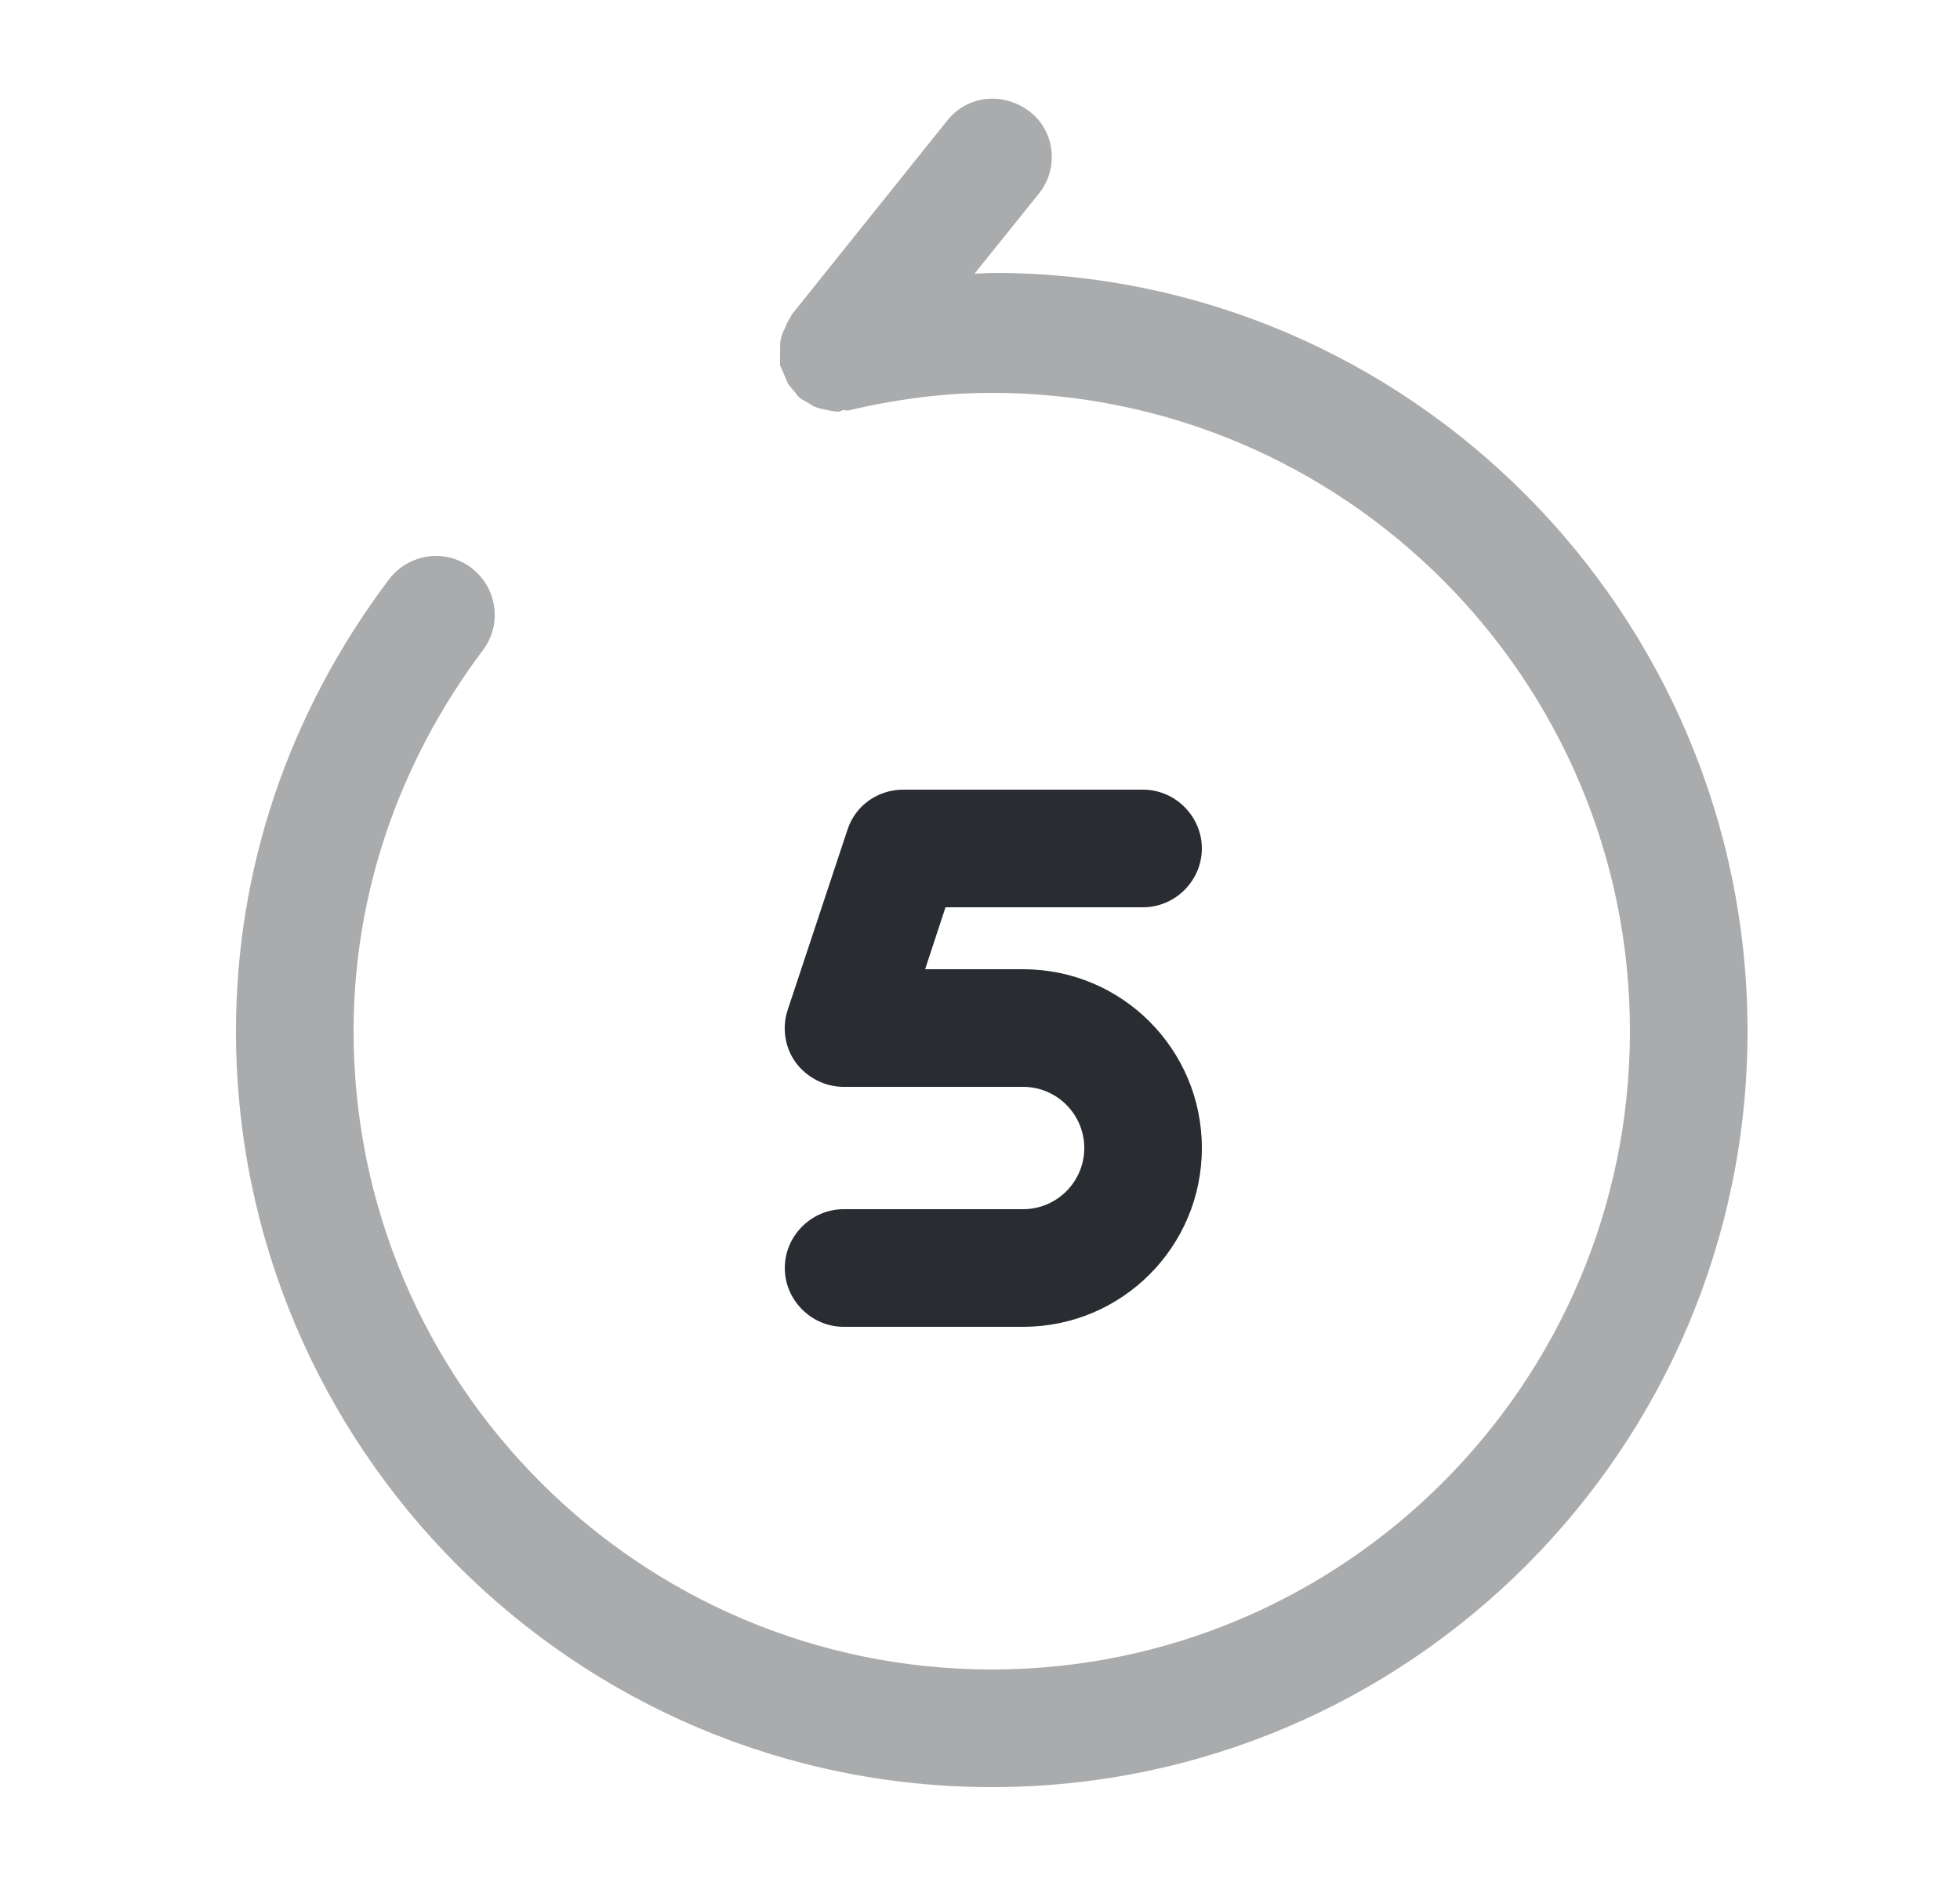 <svg width="25" height="24" viewBox="0 0 25 24" fill="none" xmlns="http://www.w3.org/2000/svg">
<path d="M13.05 16.92H10.76C10.35 16.92 10.01 16.58 10.01 16.17C10.01 15.76 10.35 15.42 10.76 15.42H13.05C13.48 15.42 13.83 15.07 13.83 14.64C13.83 14.21 13.48 13.86 13.05 13.86H10.76C10.52 13.86 10.29 13.74 10.15 13.55C10.01 13.36 9.97 13.1 10.05 12.87L10.81 10.58C10.91 10.27 11.2 10.07 11.52 10.07H14.58C14.99 10.07 15.33 10.41 15.33 10.82C15.33 11.23 14.99 11.57 14.58 11.57H12.06L11.8 12.36H13.05C14.31 12.36 15.33 13.38 15.33 14.64C15.33 15.9 14.31 16.92 13.05 16.92Z" fill="#292D32"/>
<path opacity="0.4" d="M12.67 3.48C12.59 3.48 12.51 3.49 12.43 3.49L13.25 2.47C13.51 2.15 13.46 1.67 13.13 1.42C12.8 1.17 12.34 1.21 12.08 1.54L10.1 4.01C10.09 4.02 10.09 4.04 10.08 4.05C10.05 4.09 10.03 4.14 10.01 4.19C9.99 4.23 9.97 4.27 9.96 4.32C9.95 4.37 9.95 4.41 9.95 4.46C9.95 4.51 9.95 4.56 9.95 4.61C9.95 4.63 9.95 4.64 9.95 4.66C9.96 4.69 9.98 4.72 9.99 4.75C10.01 4.8 10.03 4.84 10.05 4.89C10.08 4.93 10.11 4.97 10.14 5C10.16 5.03 10.18 5.06 10.21 5.08C10.22 5.09 10.24 5.1 10.26 5.11C10.29 5.13 10.32 5.14 10.34 5.16C10.39 5.19 10.45 5.21 10.51 5.22C10.54 5.23 10.57 5.23 10.6 5.24C10.63 5.24 10.65 5.25 10.68 5.25C10.71 5.25 10.73 5.24 10.75 5.23C10.78 5.23 10.81 5.24 10.84 5.23C11.48 5.08 12.08 5.01 12.65 5.01C17.14 5.01 20.79 8.66 20.79 13.15C20.79 17.64 17.14 21.29 12.65 21.29C8.16 21.29 4.51 17.64 4.51 13.15C4.51 11.41 5.08 9.73 6.16 8.29C6.41 7.96 6.34 7.49 6.01 7.24C5.68 6.99 5.21 7.06 4.96 7.39C3.68 9.09 3.01 11.08 3.01 13.15C3.01 18.46 7.33 22.79 12.65 22.79C17.97 22.79 22.29 18.47 22.29 13.15C22.29 7.83 17.98 3.48 12.67 3.48Z" fill="#292D32"/>
</svg>
